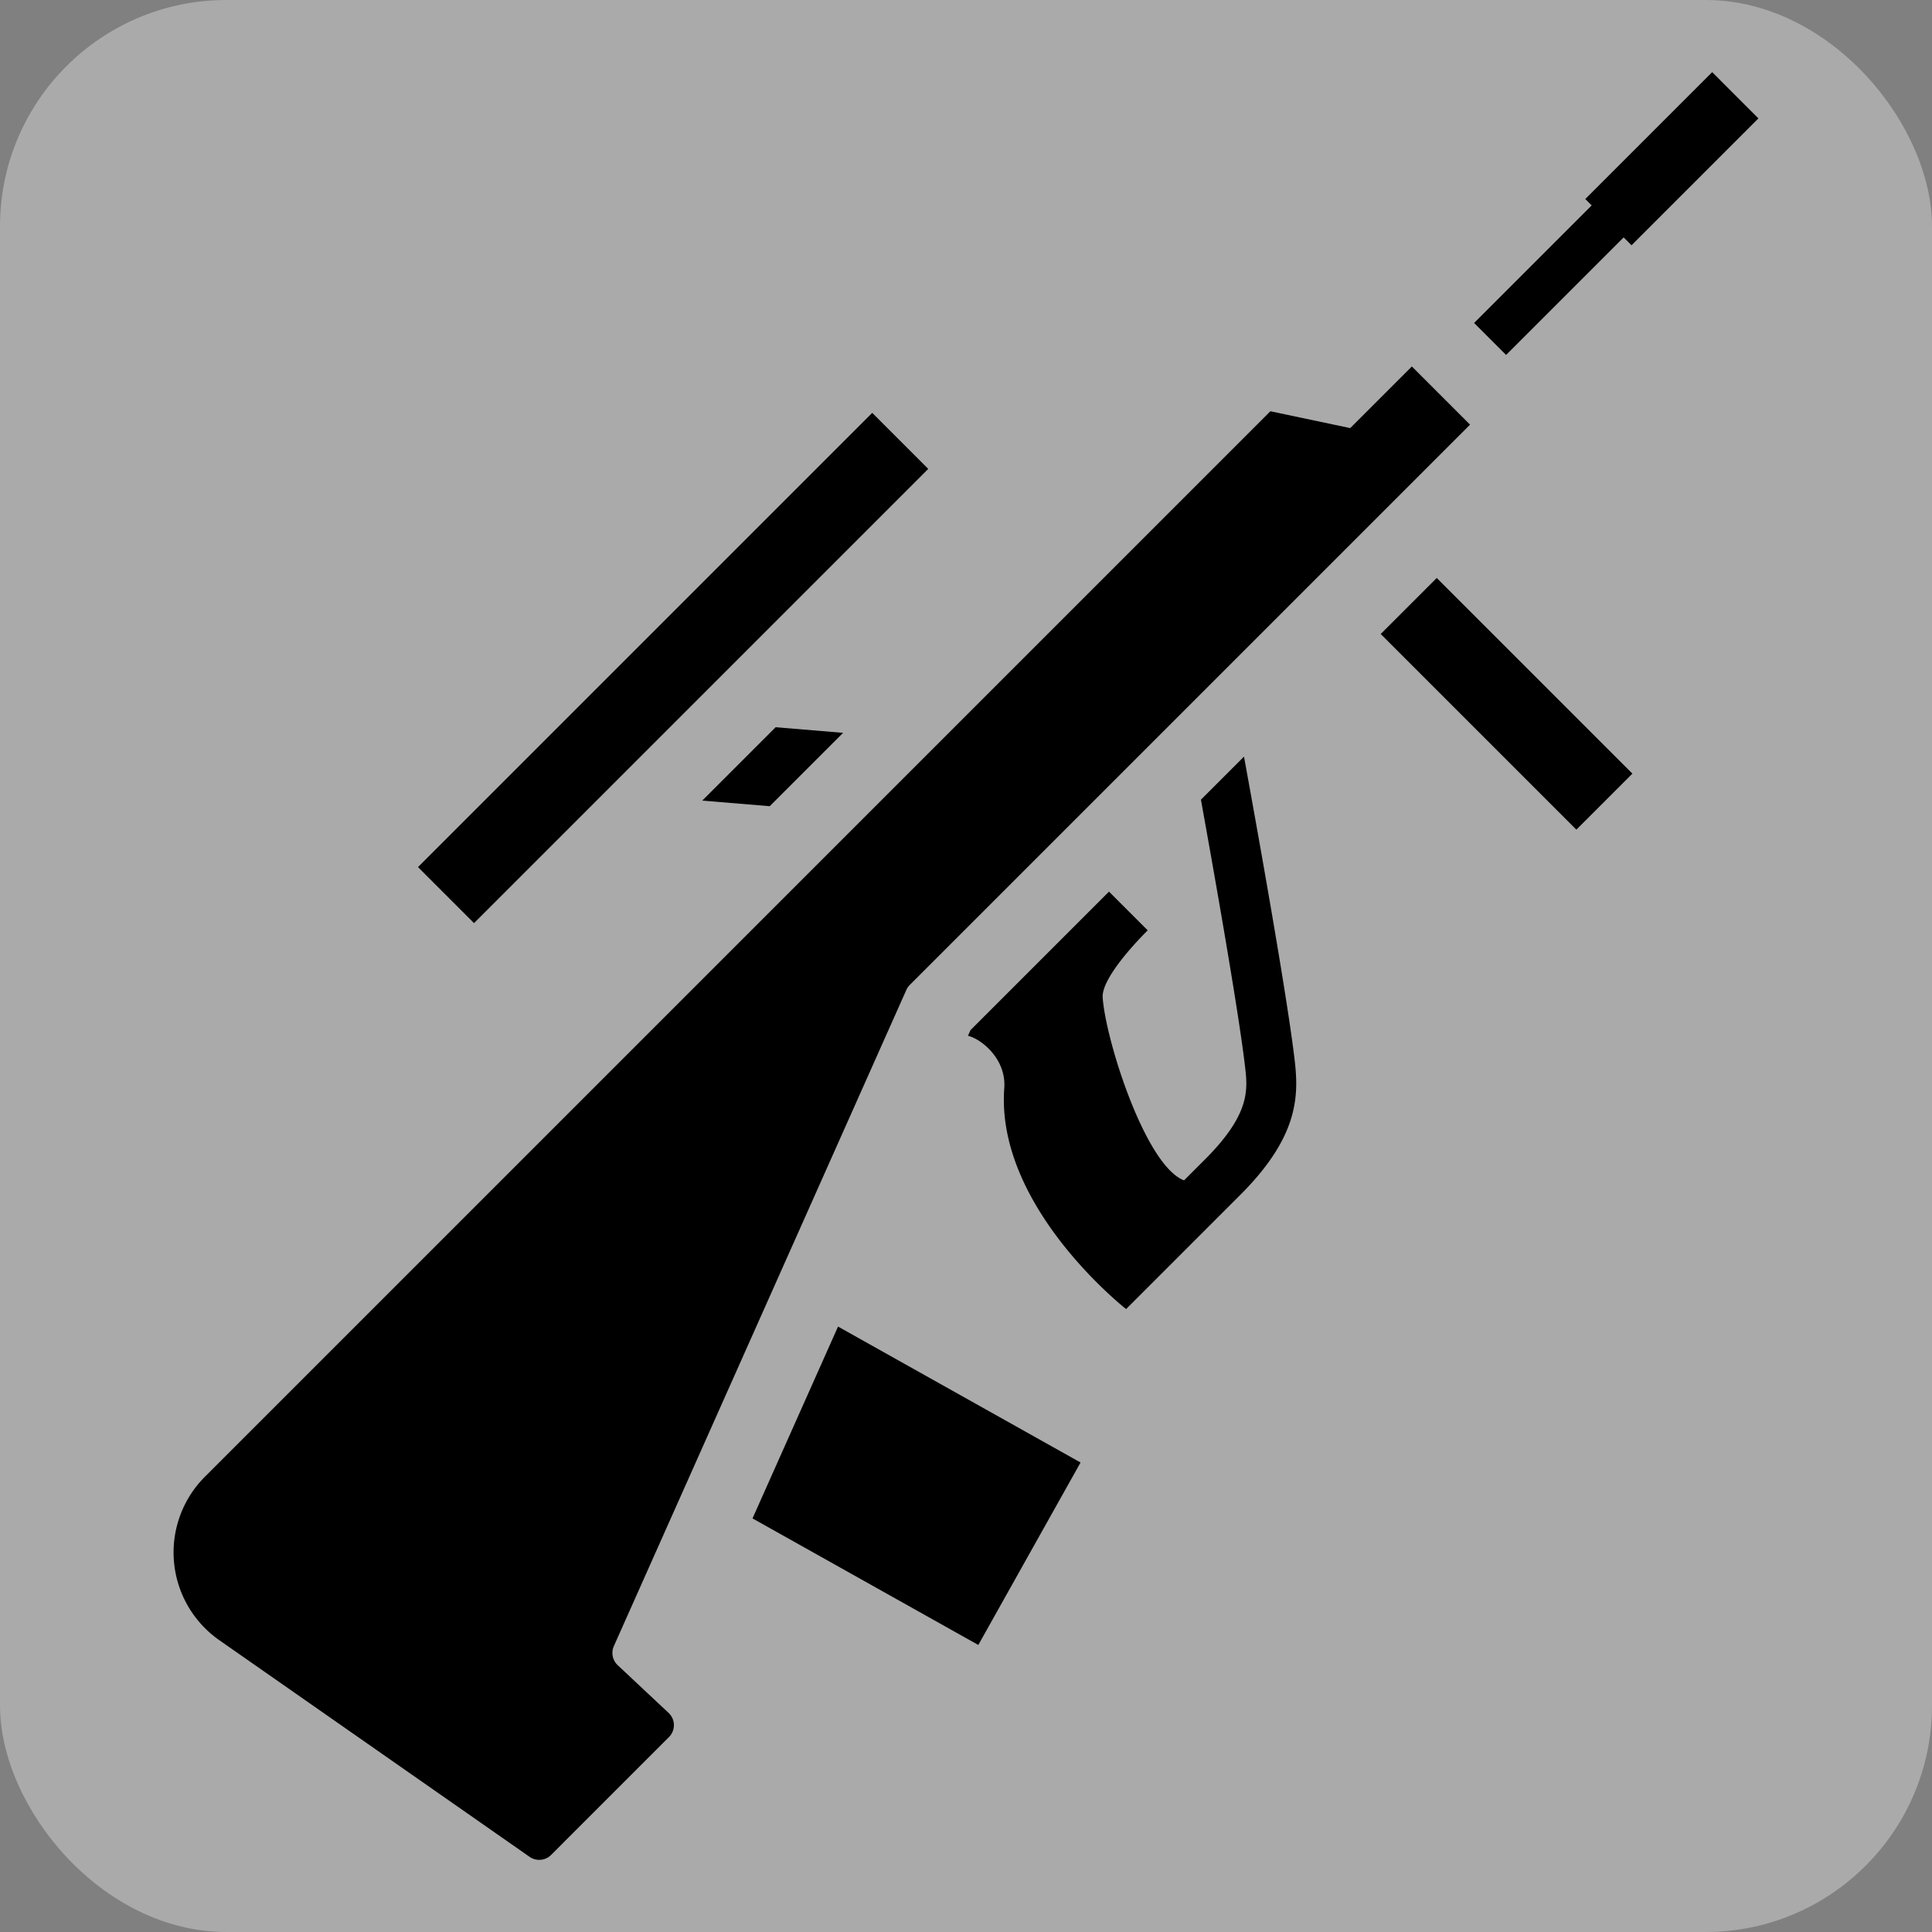 <svg style="height: 66px; width: 66px;" xmlns="http://www.w3.org/2000/svg" viewBox="0 0 512 512"><rect x="0" y="0" width="512" height="512" fill="#808080" stroke="none"/><rect fill="#ffffff" fill-opacity="0.33" height="512" width="512" rx="60" ry="60"></rect><g class="" style="touch-action: none;" transform="translate(0,0)"><path d="M231.151 109.415l14.847 14.847-120.374 120.374-14.847-14.847L231.15 109.415zm28.854 28.854l-17.447 17.447 17.447-17.447zm-54.452 54.452l17.877 1.49-19.443 19.442-17.879-1.487 19.445-19.445zm131.116-83.735l21.153 4.464 16.336-16.336 15.425 15.425-148.478 148.478a4.47 4.47 0 0 0-.919 1.339l-77.504 173.873a4.457 4.457 0 0 0 1.024 5.07l13.474 12.632a4.457 4.457 0 0 1 .105 6.408l-31.235 31.236a4.457 4.457 0 0 1-5.735.482L58.1 434.654a28.377 28.377 0 0 1-3.835-43.265l282.403-282.403zm117.075-89.868L466 31.375 432.374 65l-2.091-2.091-31.158 31.157-8.474-8.474 31.157-31.157-1.69-1.691 33.626-33.627zM293.869 236.266l.086-.034-.06.06-.026-.025zm.026.026l10.26 10.26-.333.334c-1.96 1.961-11.94 12.221-11.6 17.448.745 11.162 11.276 44.544 21.562 48.475l5.962-5.963c11.653-11.827 10.91-18.176 10.191-24.304-1.742-14.821-8.08-50.697-11.678-70.614l11.415-11.415c2.81 15.4 11.312 62.35 13.431 80.471 1.112 9.517.955 20.058-13.884 35.142l-12.747 12.747-13.746 13.745-4.298 4.299s-34.617-27.052-32.288-58.551c.56-7.669-5.96-12.967-9.62-13.877l.664-1.488 36.709-36.709zm86.854-83.123l51.854 51.853-14.849 14.848-51.853-51.853 14.848-14.848zM222.09 351.556l64.269 36.025-27.096 48.35-59.837-33.54 22.664-50.835z" fill="#000000" fill-opacity="1"></path></g></svg>